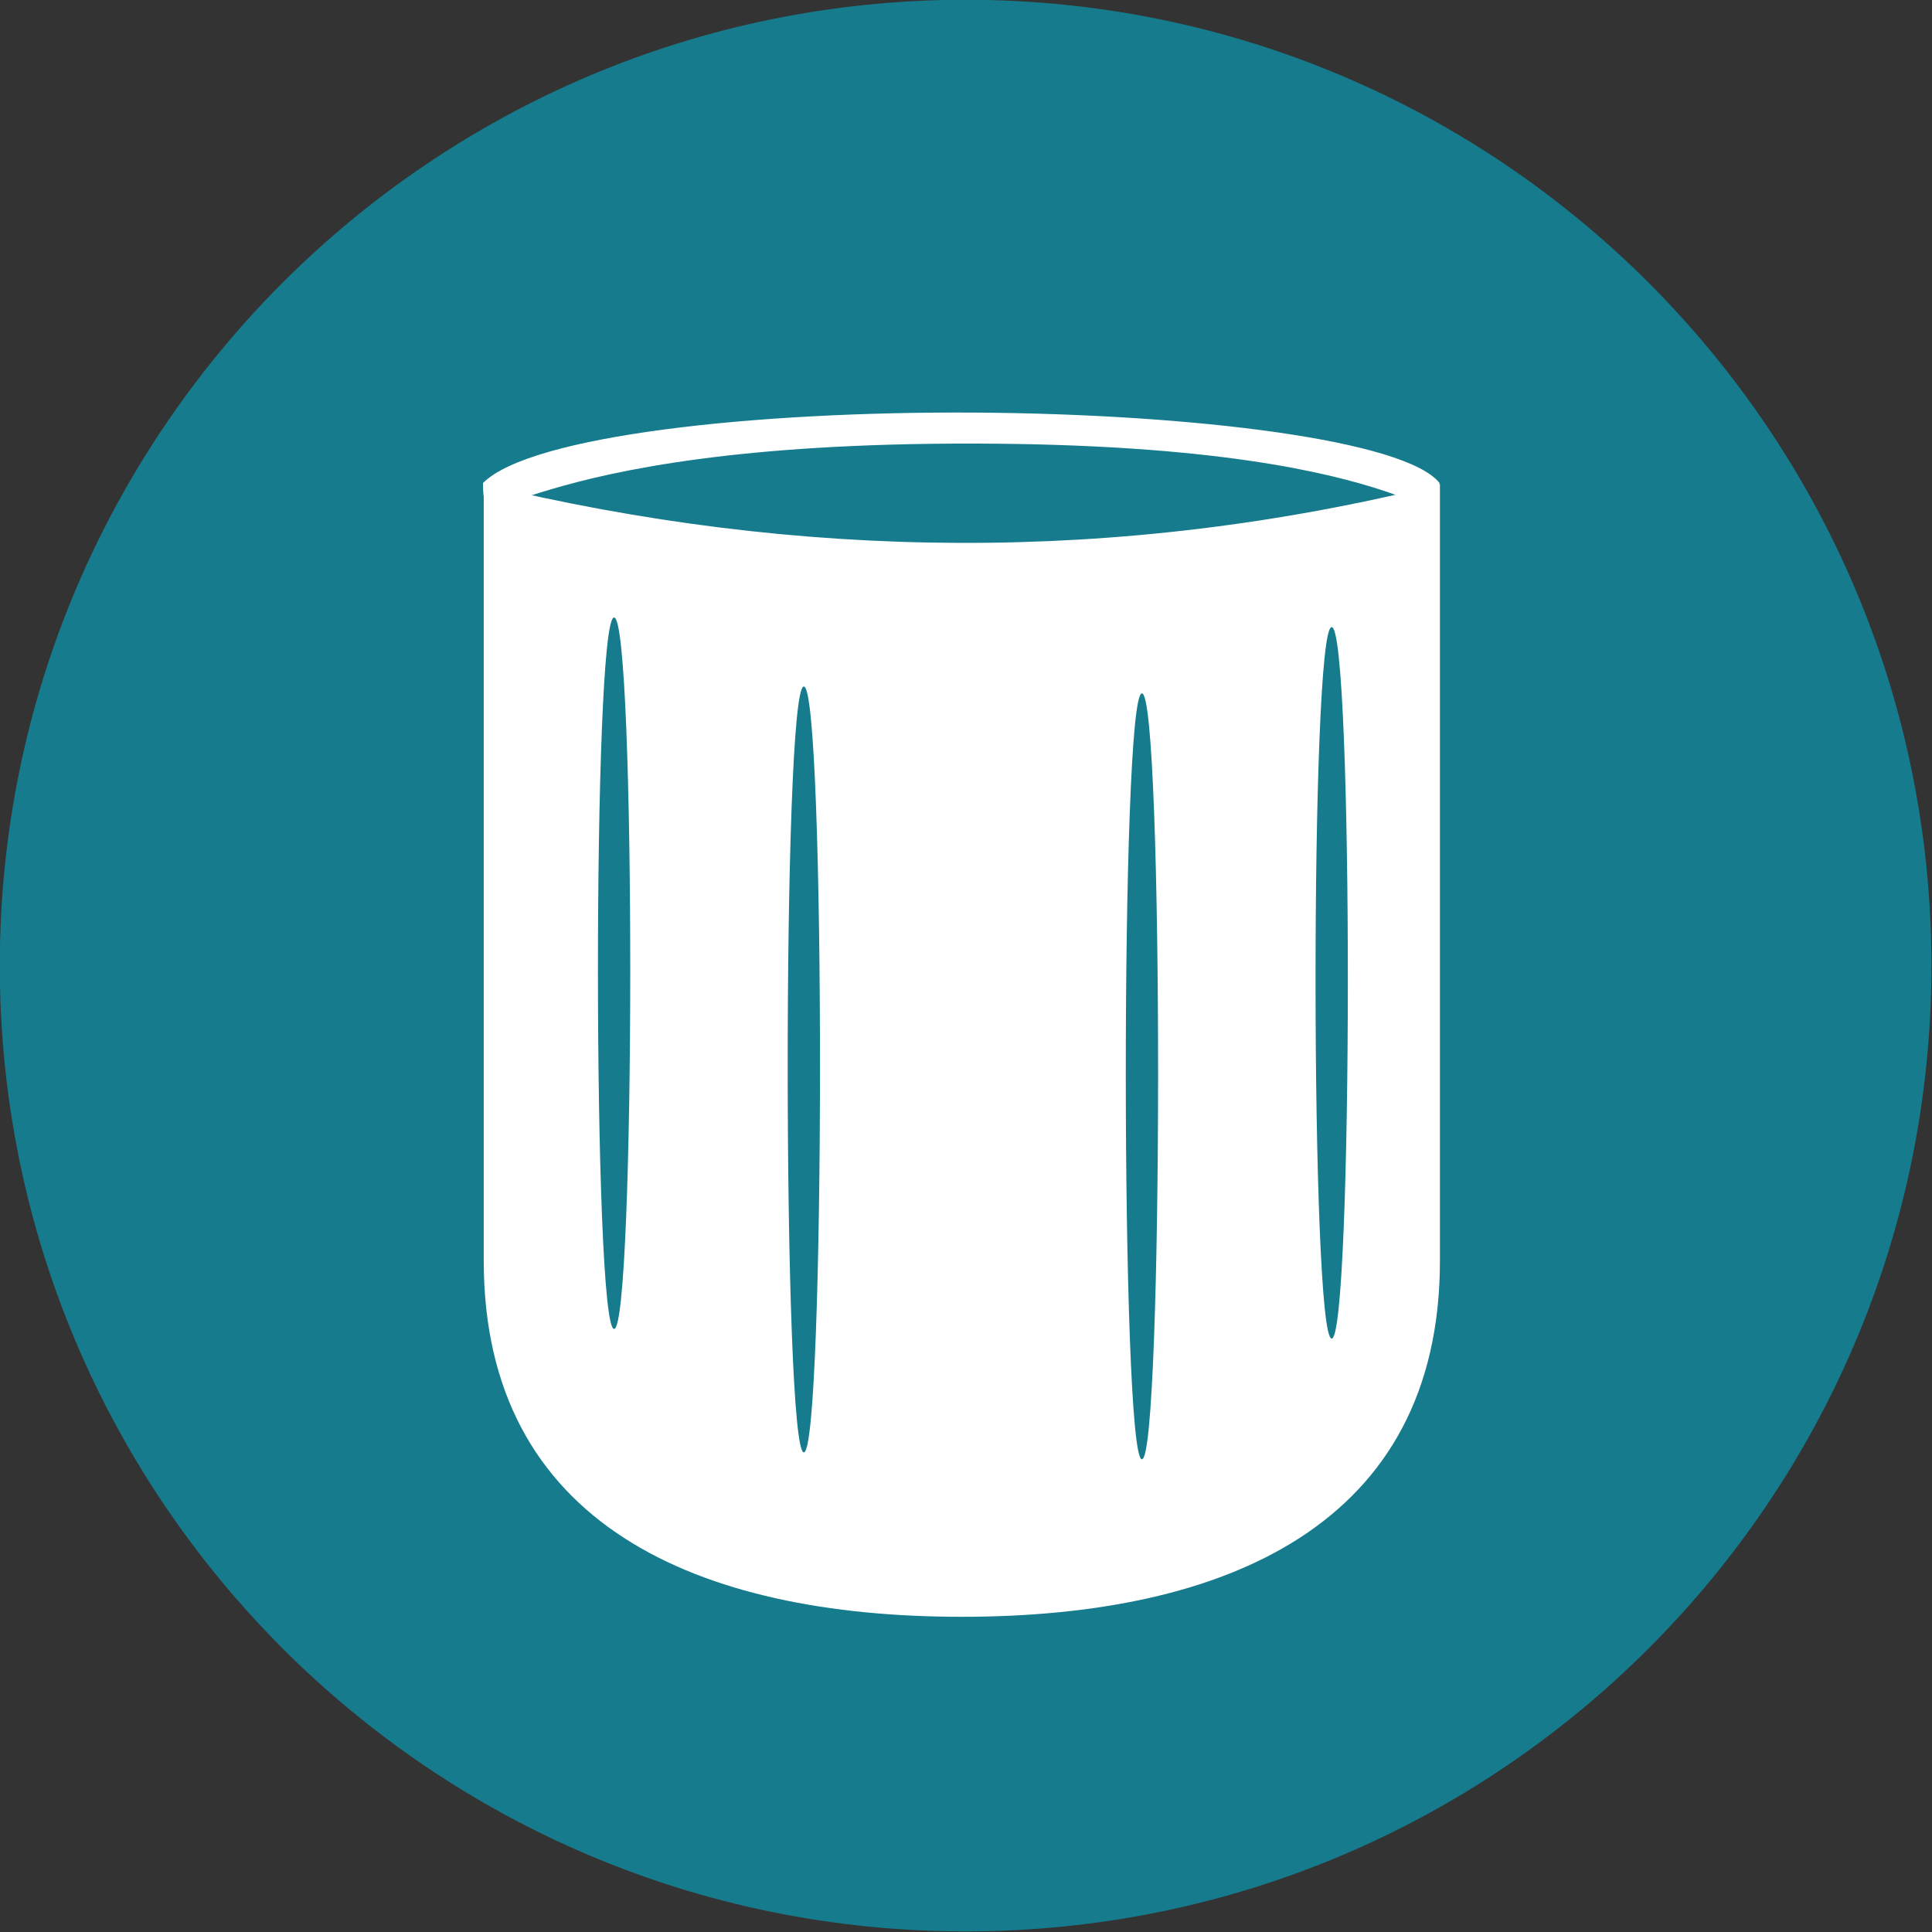 <?xml version="1.0" encoding="UTF-8" standalone="no"?>
<!-- Created with Inkscape (http://www.inkscape.org/) -->

<svg
   xmlns:dc="http://purl.org/dc/elements/1.1/"
   xmlns:cc="http://creativecommons.org/ns#"
   xmlns:rdf="http://www.w3.org/1999/02/22-rdf-syntax-ns#"
   xmlns:svg="http://www.w3.org/2000/svg"
   xmlns="http://www.w3.org/2000/svg"
   xmlns:sodipodi="http://sodipodi.sourceforge.net/DTD/sodipodi-0.dtd"
   xmlns:inkscape="http://www.inkscape.org/namespaces/inkscape"
   width="200"
   height="200"
   id="svg3751"
   version="1.1"
   inkscape:version="0.48.4 r9939"
   sodipodi:docname="icon_cleardb.svg">
  <rect width="100%" height="100%" fill="#333333" stroke="none"/>
  <defs
     id="defs3753" />
  <sodipodi:namedview
     id="base"
     pagecolor="#ffffff"
     bordercolor="#666666"
     borderopacity="1.0"
     inkscape:pageopacity="0.0"
     inkscape:pageshadow="2"
     inkscape:zoom="1.4"
     inkscape:cx="102.45888"
     inkscape:cy="42.643645"
     inkscape:document-units="px"
     inkscape:current-layer="layer1"
     showgrid="false"
     inkscape:showpageshadow="false"
     inkscape:window-width="1301"
     inkscape:window-height="744"
     inkscape:window-x="65"
     inkscape:window-y="24"
     inkscape:window-maximized="1" />
  <g
     inkscape:label="Layer 1"
     inkscape:groupmode="layer"
     id="layer1"
     transform="translate(0,-852.362)">
    <path
       sodipodi:type="arc"
       style="color:#000000;fill:#167b8d;fill-opacity:1;fill-rule:evenodd;stroke:none;stroke-width:0.421px;marker:none;visibility:visible;display:inline;overflow:visible;enable-background:accumulate"
       id="path3759"
       sodipodi:cx="97.479721"
       sodipodi:cy="102.01521"
       sodipodi:rx="41.921329"
       sodipodi:ry="41.921329"
       d="m 139.401,102.015 c 0,23.153 -18.769,41.921 -41.921,41.921 -23.153,0 -41.921,-18.769 -41.921,-41.921 0,-23.153 18.769,-41.921 41.921,-41.921 23.153,0 41.921,18.769 41.921,41.921 z"
       transform="matrix(2.385,0,0,2.385,-132.53,709.013)" />
    <path
       style="color:#000000;fill:#ffffff;fill-opacity:1;fill-rule:evenodd;stroke:none;stroke-width:1px;marker:none;visibility:visible;display:inline;overflow:visible;enable-background:accumulate"
       d="m 50.077,902.491 c 32.533,7.851 65.5,8.336 98.985,0 0,0 0,70.009 0,80.376 0,27.334 -22.159,36.865 -49.493,36.865 -27.334,0 -49.492,-9.532 -49.492,-36.865 z"
       id="path4271"
       inkscape:connector-curvature="0"
       sodipodi:nodetypes="ccsscc" />
    <path
       style="fill:#167b8d;fill-opacity:1;stroke:none"
       d="m 63.571,989.932 c 2.2,0 2.258,-73.648 0,-73.648 -2.258,0 -2.2,73.648 0,73.648 z"
       id="path3775"
       inkscape:connector-curvature="0"
       sodipodi:nodetypes="zzz" />
    <path
       style="fill:#167b8d;fill-opacity:1;stroke:none"
       d="m 118.214,1003.427 c 2.2,0 2.258,-79.286 0,-79.286 -2.258,0 -2.2,79.286 0,79.286 z"
       id="path3775-2"
       inkscape:connector-curvature="0"
       sodipodi:nodetypes="zzz" />
    <path
       style="fill:#167b8d;fill-opacity:1;stroke:none"
       d="m 137.857,990.927 c 2.2,0 2.258,-73.648 0,-73.648 -2.258,0 -2.2,73.648 0,73.648 z"
       id="path3775-6"
       inkscape:connector-curvature="0"
       sodipodi:nodetypes="zzz" />
    <path
       style="fill:#167b8d;fill-opacity:1;stroke:none"
       d="m 83.214,1002.713 c 2.2,0 2.258,-79.286 0,-79.286 -2.258,0 -2.2,79.286 0,79.286 z"
       id="path3775-0"
       inkscape:connector-curvature="0"
       sodipodi:nodetypes="zzz" />
    <path
       style="fill:#ffffff;fill-opacity:1;stroke:none"
       d="m 50,902.362 c 0.061,7.241 1.888,-4.192 50.969,-4.081 49.081,0.111 47.897,11.646 48.049,4.081 -3.497,-4.423 -25.395,-7.144 -48.036,-7.289 C 78.341,894.928 54.948,897.418 50,902.362 z"
       id="path3809"
       inkscape:connector-curvature="0"
       sodipodi:nodetypes="czczc" />
  </g>
</svg>
